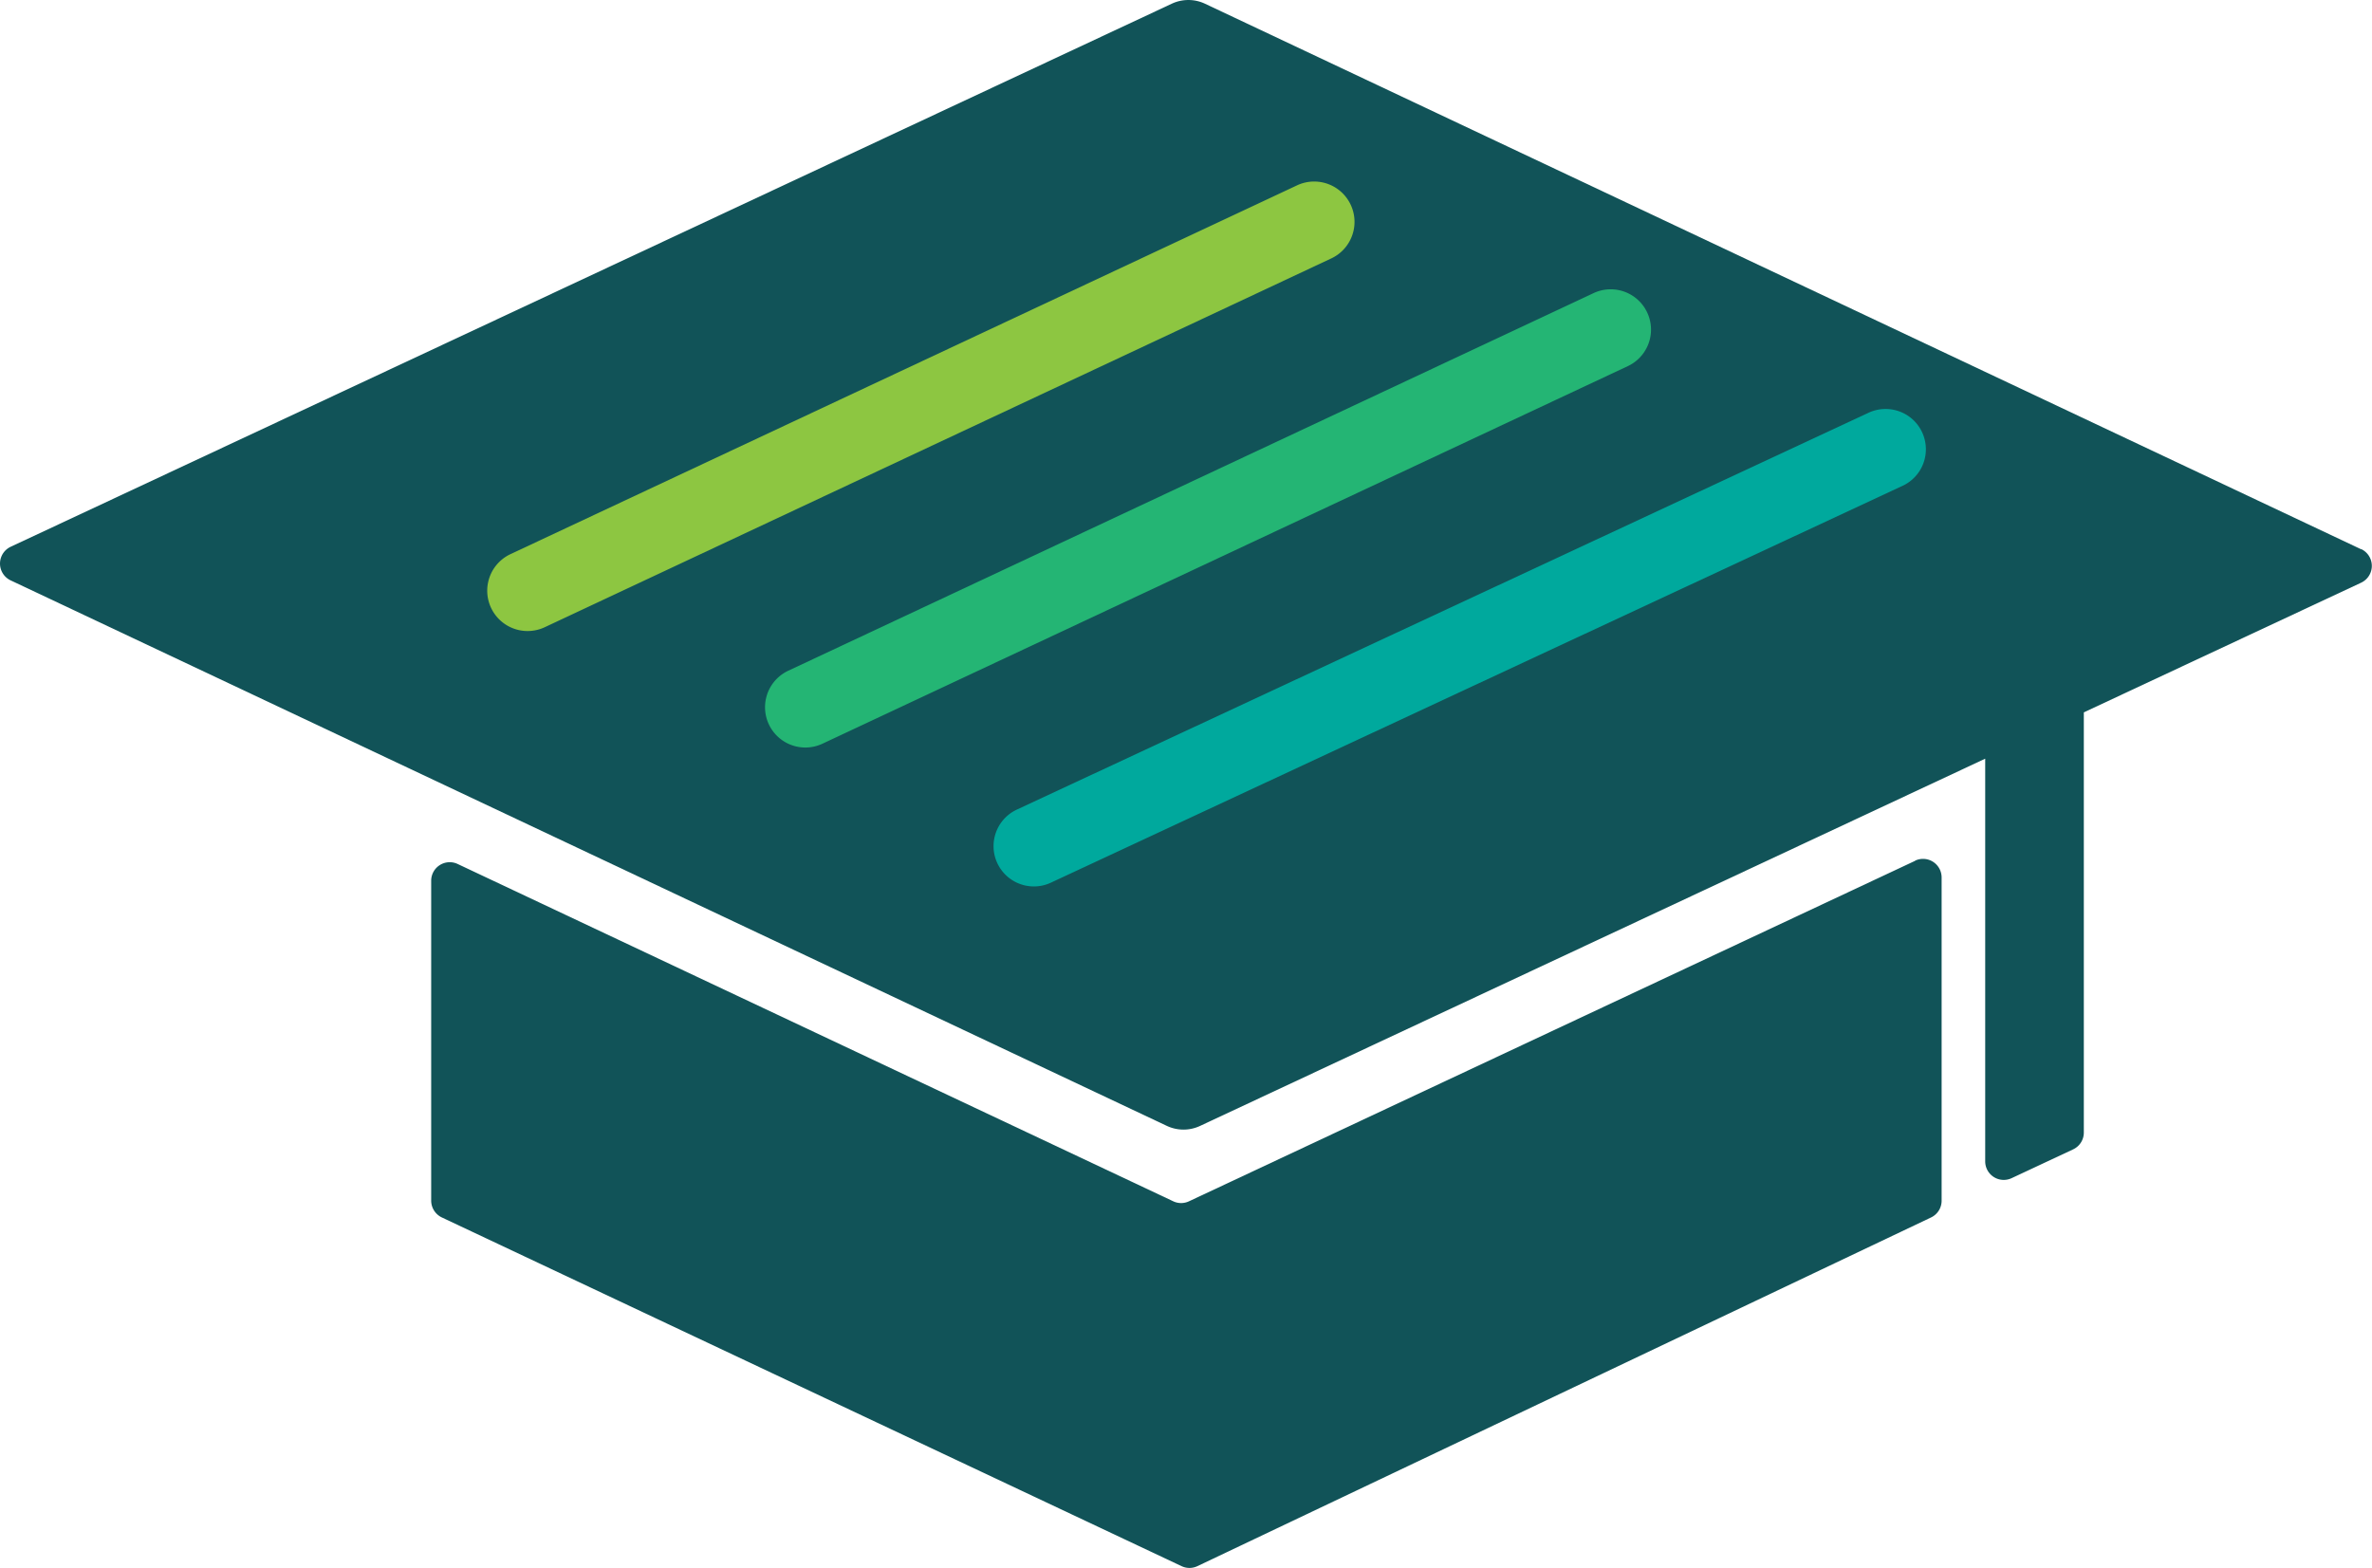 <svg id="Layer_1" data-name="Layer 1" xmlns="http://www.w3.org/2000/svg" viewBox="0 0 558.97 369.49"><defs><style>.cls-1{fill:#115358;}.cls-2{fill:#00a99d;}.cls-3{fill:#24b574;}.cls-4{fill:#8dc641;}</style></defs><title>AT-Syllabus-Icon-600x403-20pxBorder</title><path class="cls-1" d="M472.34,221.41,301.23,301.66a4.35,4.35,0,0,1-3.73,0l-168.62-79.5a4.37,4.37,0,0,0-6.24,4v75.31a4.4,4.4,0,0,0,2.51,4l174.31,82.19a4.36,4.36,0,0,0,3.75,0l172.87-82.18a4.37,4.37,0,0,0,2.5-3.95V225.37a4.38,4.38,0,0,0-6.24-4" transform="translate(-21.03 -18.51)"/><path class="cls-1" d="M577.49,148,305,19.39a9.22,9.22,0,0,0-7.85,0l-273.61,128a4.38,4.38,0,0,0,0,7.92L296,283.89a9.22,9.22,0,0,0,7.85,0l185-86.55v94.87a4.37,4.37,0,0,0,6.23,4l14.5-6.79a4.37,4.37,0,0,0,2.51-4v-99l65.36-30.57a4.38,4.38,0,0,0,0-7.92" transform="translate(-21.03 -18.51)"/><path class="cls-2" d="M264.67,227.45a9.5,9.5,0,0,1-4-18.12l200.54-93.46a9.5,9.5,0,1,1,8,17.23L268.68,226.56a9.39,9.39,0,0,1-4,.89" transform="translate(-21.03 -18.51)"/><path class="cls-3" d="M210.8,194.71a9.5,9.5,0,0,1-4-18.11l189.76-89a9.5,9.5,0,0,1,8.07,17.21L214.84,193.81a9.53,9.53,0,0,1-4,.9" transform="translate(-21.03 -18.51)"/><path class="cls-4" d="M145.32,167.25a9.51,9.51,0,0,1-4-18.12l185.51-87a9.51,9.51,0,0,1,8.07,17.22l-185.5,87a9.52,9.52,0,0,1-4,.9" transform="translate(-21.03 -18.51)"/></svg>